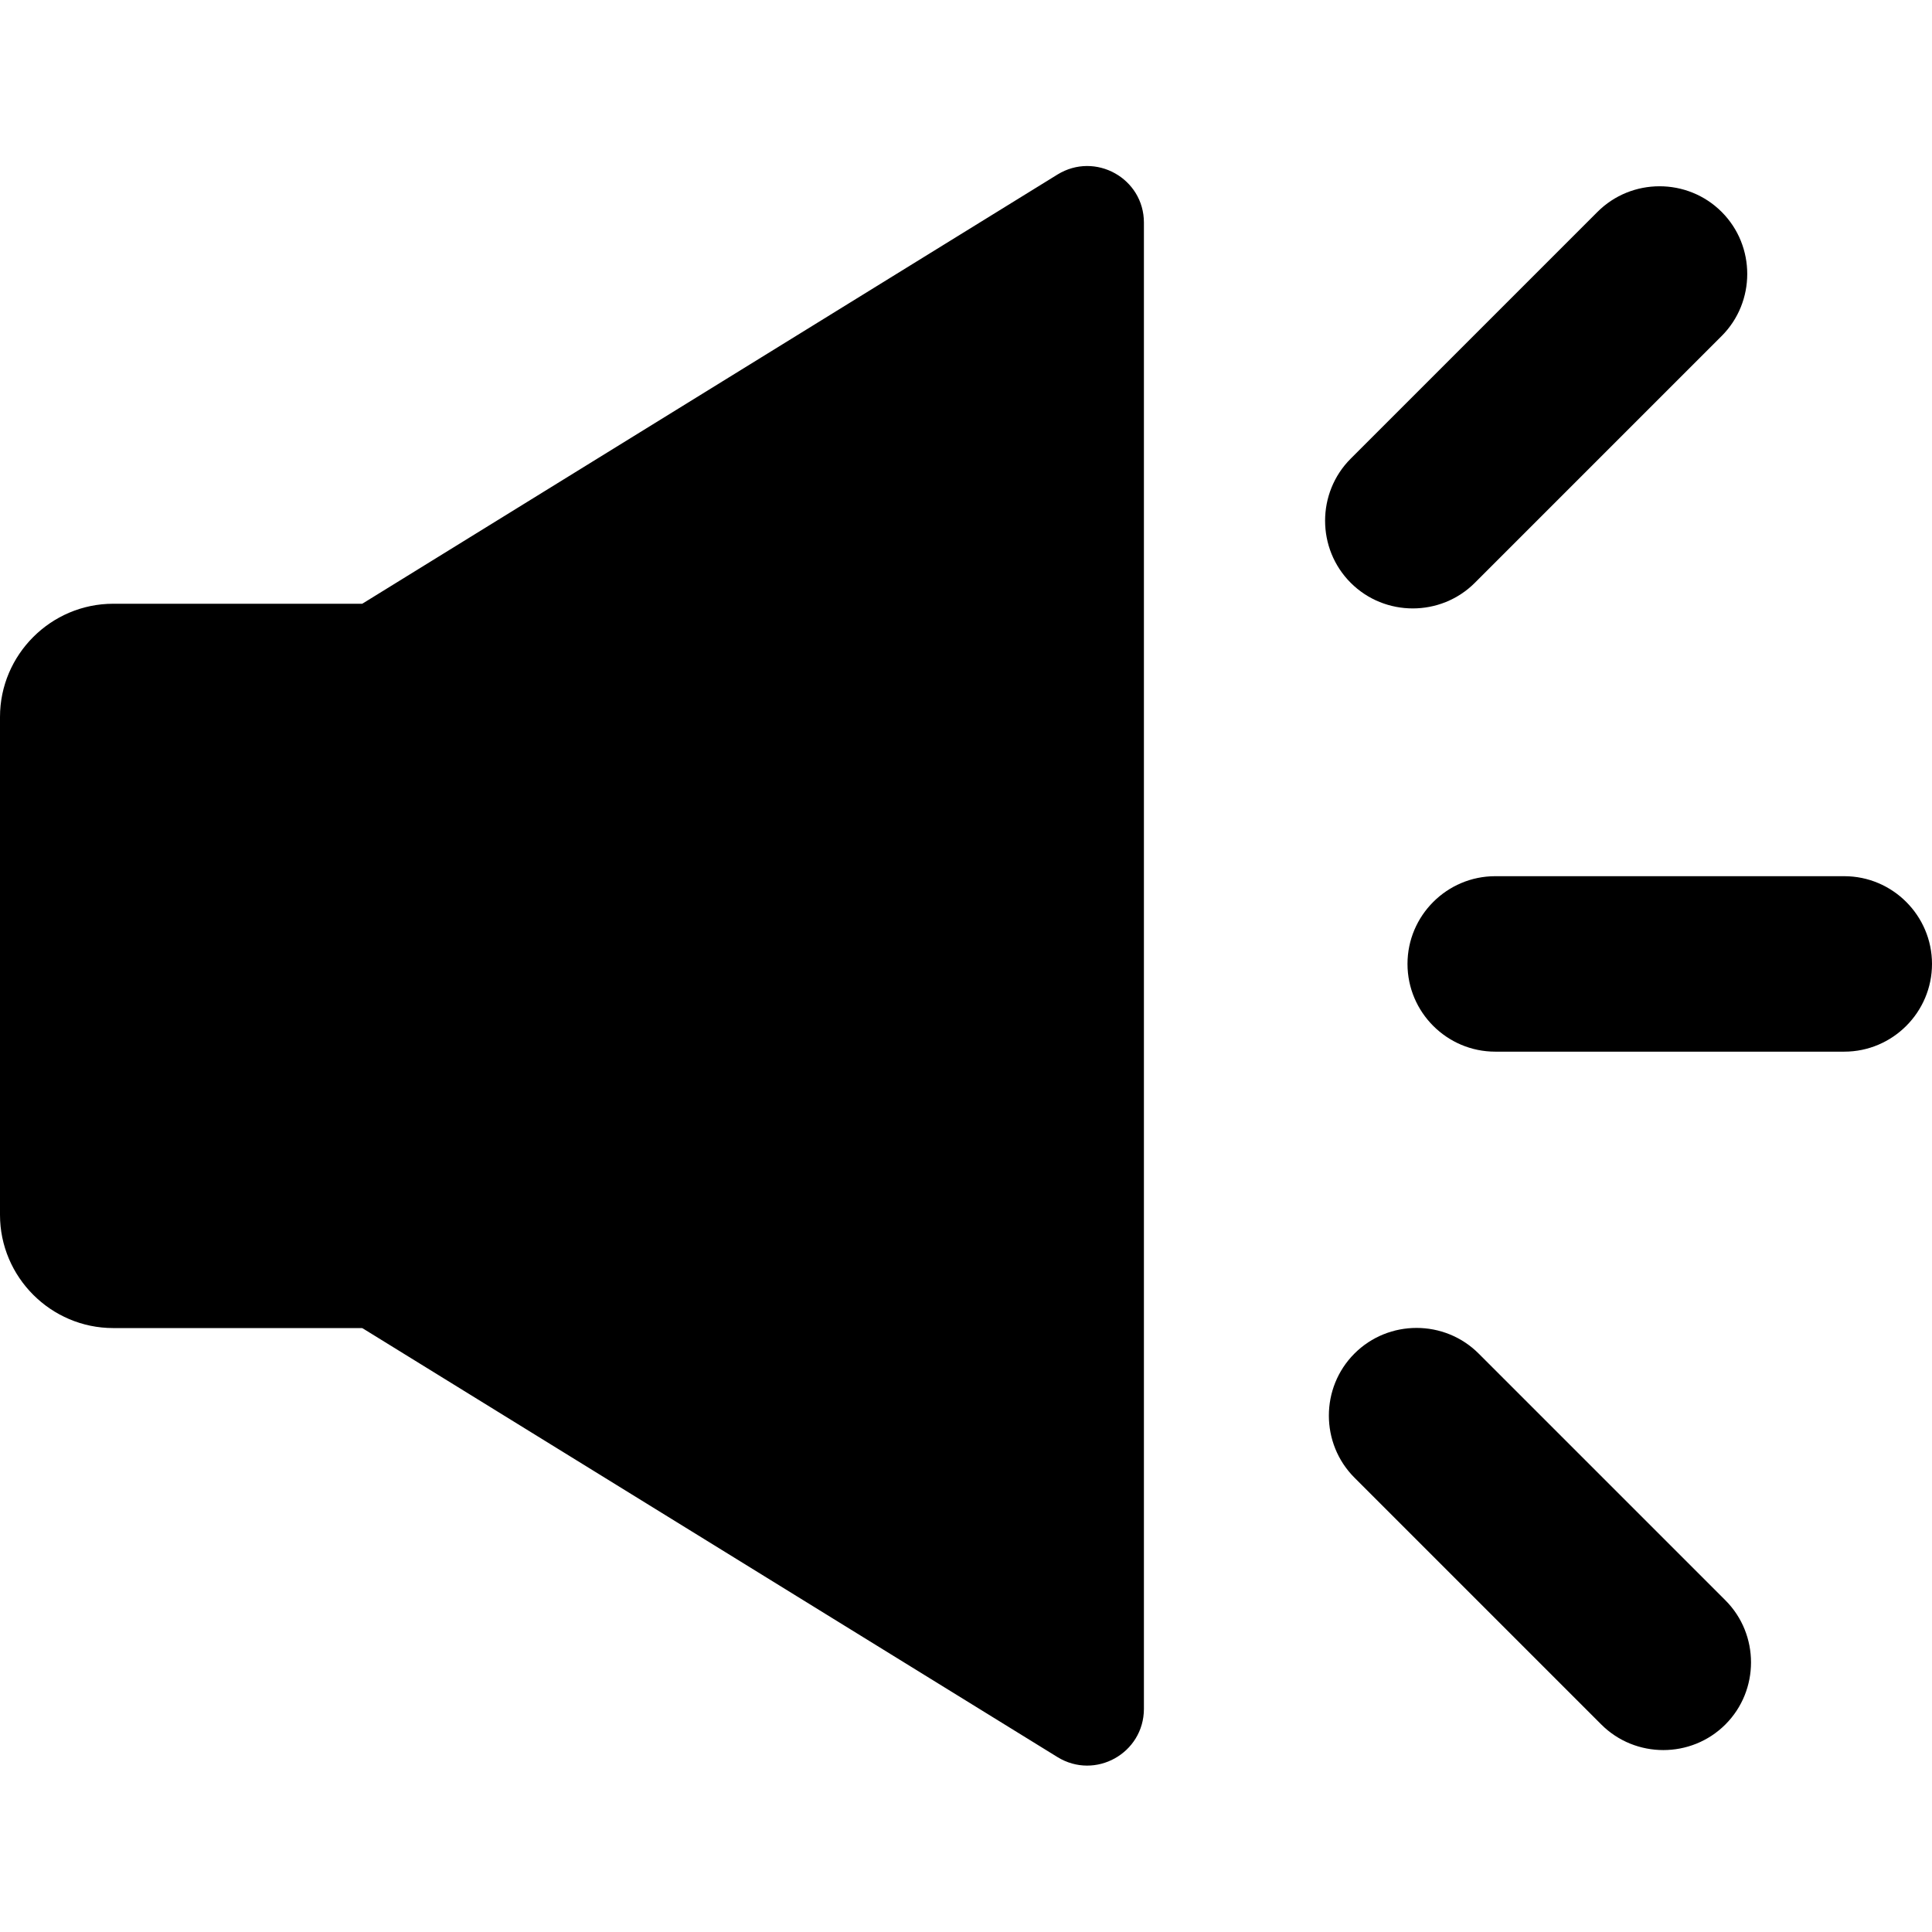 <svg viewBox="0 0 1024 1024" xmlns="http://www.w3.org/2000/svg" width="60" height="60">
	<path d="M546 703.9H60c-33 0-60-27-60-60V380c0-33 27-60 60-60h486c33 0 60 27 60 60v263.9c0 33-27 60-60 60z"></path>
	<path
		d="M560.5 931.3L192 703.9V320L560.5 92.5c20-12.3 45.8 2 45.8 25.5v787.8c-0.1 23.5-25.8 37.8-45.8 25.5zM977.5 557.4h-185c-25.6 0-46.5-20.9-46.5-46.5s20.9-46.5 46.5-46.5h185c25.6 0 46.5 20.9 46.5 46.5s-20.9 46.5-46.5 46.5zM848.7 914L717.9 783.2c-18.1-18.1-18.1-47.7 0-65.8 18.1-18.1 47.7-18.1 65.8 0l130.8 130.8c18.1 18.1 18.1 47.7 0 65.8-18.1 18.1-47.7 18.1-65.8 0zM846.7 112.3L715.9 243.1c-18.1 18.1-18.1 47.7 0 65.8 18.1 18.1 47.7 18.1 65.8 0l130.8-130.8c18.1-18.1 18.1-47.7 0-65.8-18.1-18.1-47.7-18.1-65.8 0z">
	</path>
</svg>